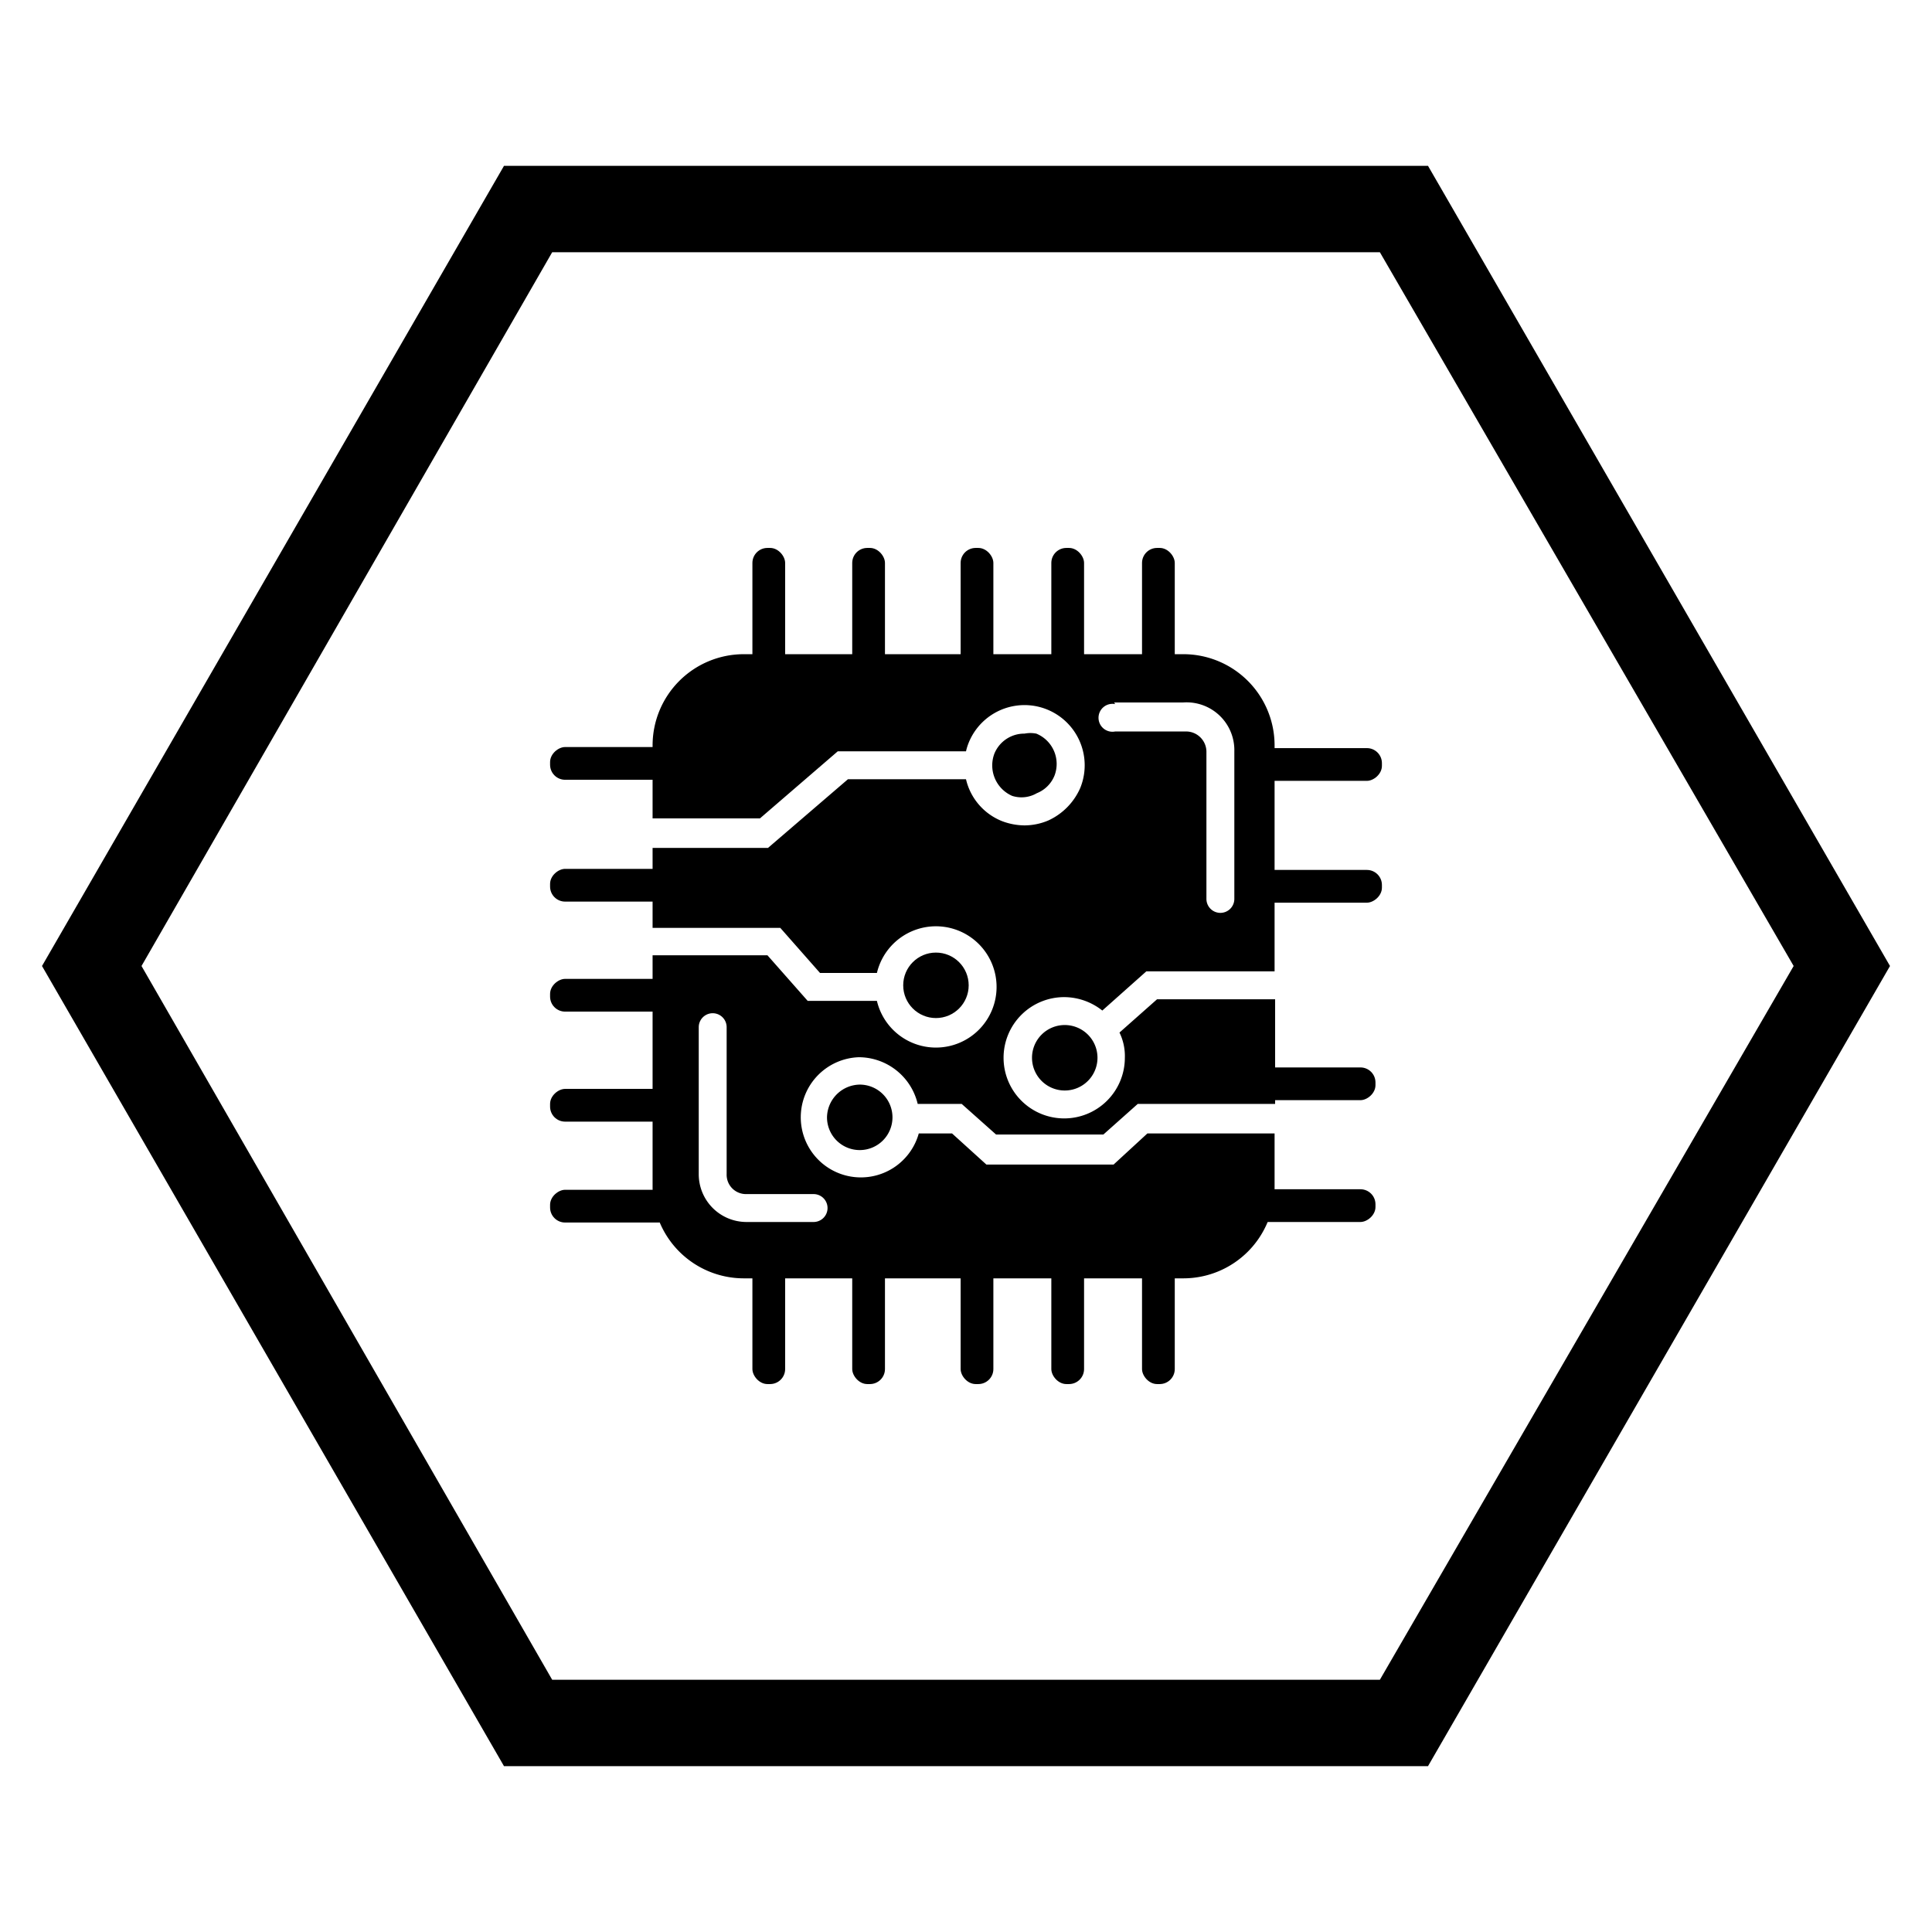 <svg height="30px" width="30px" xmlns="http://www.w3.org/2000/svg" viewBox="0 0 36 36"><defs><style>.cls-1{stroke:#000;stroke-miterlimit:10;}</style></defs><g id="Layer_1" data-name="Layer 1"><path d="M15.41,20.82a.61.61,0,0,0,.61.61.61.61,0,0,0,.61-.61.61.61,0,0,0-.61-.61A.62.62,0,0,0,15.41,20.82Z"/><path d="M19.32,14.78a.59.59,0,0,0,.33-.33.61.61,0,0,0-.34-.78.57.57,0,0,0-.22,0,.6.6,0,0,0-.56.37.62.62,0,0,0,.33.79A.57.57,0,0,0,19.32,14.78Z"/><circle cx="17.44" cy="18.36" r="0.61"/><path d="M16,19.7a1.13,1.13,0,0,1,1.1.87h.82l.64.57h2l.64-.57h2.56V18.62H21.56l-.7.62a1,1,0,0,1,.1.47,1.13,1.13,0,1,1-1.12-1.13,1.15,1.15,0,0,1,.7.25l.82-.73h2.39V13.89a1.7,1.7,0,0,0-1.69-1.7H13.85a1.7,1.7,0,0,0-1.69,1.7v1.36h2L15.61,14H18a1,1,0,0,1,.05-.16,1.12,1.12,0,1,1,2.08.84,1.19,1.19,0,0,1-.6.61,1.15,1.15,0,0,1-.44.09,1.2,1.2,0,0,1-.42-.08,1.11,1.11,0,0,1-.67-.78H15.8l-1.49,1.28H12.16v1.49h2.38l.74.84h1.06a1.13,1.13,0,1,1,0,.52H15.05l-.75-.85H12.16v4.32a1.7,1.7,0,0,0,1.69,1.7h8.21a1.7,1.7,0,0,0,1.69-1.7v-1H21.38l-.63.58H18.38l-.64-.58h-.62A1.12,1.12,0,1,1,16,19.7Zm4.76-6.61h1.28A.89.89,0,0,1,23,14v2.75a.26.26,0,0,1-.26.26.26.26,0,0,1-.26-.26V14a.38.38,0,0,0-.37-.37H20.78a.26.26,0,1,1,0-.51Zm-5.6,9.16a.26.26,0,0,1,0,.52H13.91a.89.89,0,0,1-.89-.89V19.14a.26.26,0,1,1,.52,0v2.74a.36.36,0,0,0,.37.37Z"/><path d="M19.23,19.71a.61.61,0,0,0,.61.61.61.61,0,0,0,0-1.22A.61.61,0,0,0,19.23,19.71Z"/><rect x="11.1" y="13.07" width="0.61" height="2.3" rx="0.28" transform="translate(25.62 2.82) rotate(90)"/><rect x="11.1" y="15.34" width="0.61" height="2.3" rx="0.28" transform="translate(27.89 5.09) rotate(90)"/><rect x="11.1" y="17.39" width="0.61" height="2.3" rx="0.28" transform="translate(29.94 7.14) rotate(90)"/><rect x="11.1" y="19.44" width="0.61" height="2.3" rx="0.28" transform="translate(31.99 9.19) rotate(90)"/><rect x="11.1" y="21.32" width="0.61" height="2.3" rx="0.28" transform="translate(33.87 11.07) rotate(90)"/><rect x="21.29" y="23.49" width="0.61" height="2.3" rx="0.28" transform="translate(43.18 49.28) rotate(-180)"/><rect x="19.59" y="23.49" width="0.61" height="2.3" rx="0.28" transform="translate(39.79 49.28) rotate(-180)"/><rect x="17.89" y="23.49" width="0.61" height="2.3" rx="0.28" transform="translate(36.4 49.28) rotate(-180)"/><rect x="15.88" y="23.49" width="0.61" height="2.3" rx="0.28" transform="translate(32.37 49.28) rotate(-180)"/><rect x="14.01" y="23.49" width="0.61" height="2.3" rx="0.28" transform="translate(28.64 49.28) rotate(-180)"/><rect x="21.29" y="10.21" width="0.61" height="2.3" rx="0.28" transform="matrix(-1, 0, 0, -1, 43.18, 22.72)"/><rect x="19.59" y="10.21" width="0.61" height="2.3" rx="0.28" transform="translate(39.79 22.72) rotate(180)"/><rect x="17.89" y="10.21" width="0.61" height="2.3" rx="0.28" transform="translate(36.4 22.72) rotate(180)"/><rect x="15.88" y="10.21" width="0.61" height="2.3" rx="0.28" transform="translate(32.37 22.72) rotate(-180)"/><rect x="14.01" y="10.21" width="0.61" height="2.3" rx="0.28" transform="translate(28.64 22.72) rotate(-180)"/><rect x="24.3" y="13.09" width="0.61" height="2.3" rx="0.28" transform="translate(38.84 -10.36) rotate(90)"/><rect x="24.3" y="15.36" width="0.61" height="2.3" rx="0.28" transform="translate(41.11 -8.09) rotate(90)"/><rect x="24.18" y="19.05" width="0.61" height="2.3" rx="0.28" transform="translate(44.68 -4.29) rotate(90)"/><rect x="24.18" y="21.32" width="0.61" height="2.3" rx="0.28" transform="translate(46.95 -2.02) rotate(90)"/><path class="cls-1" d="M26.32,32.41H9.68L1.36,18,9.68,3.59H26.32L34.64,18ZM10,31.8H26l8-13.8L26,4.2H10L2.06,18Z"/></g></svg>